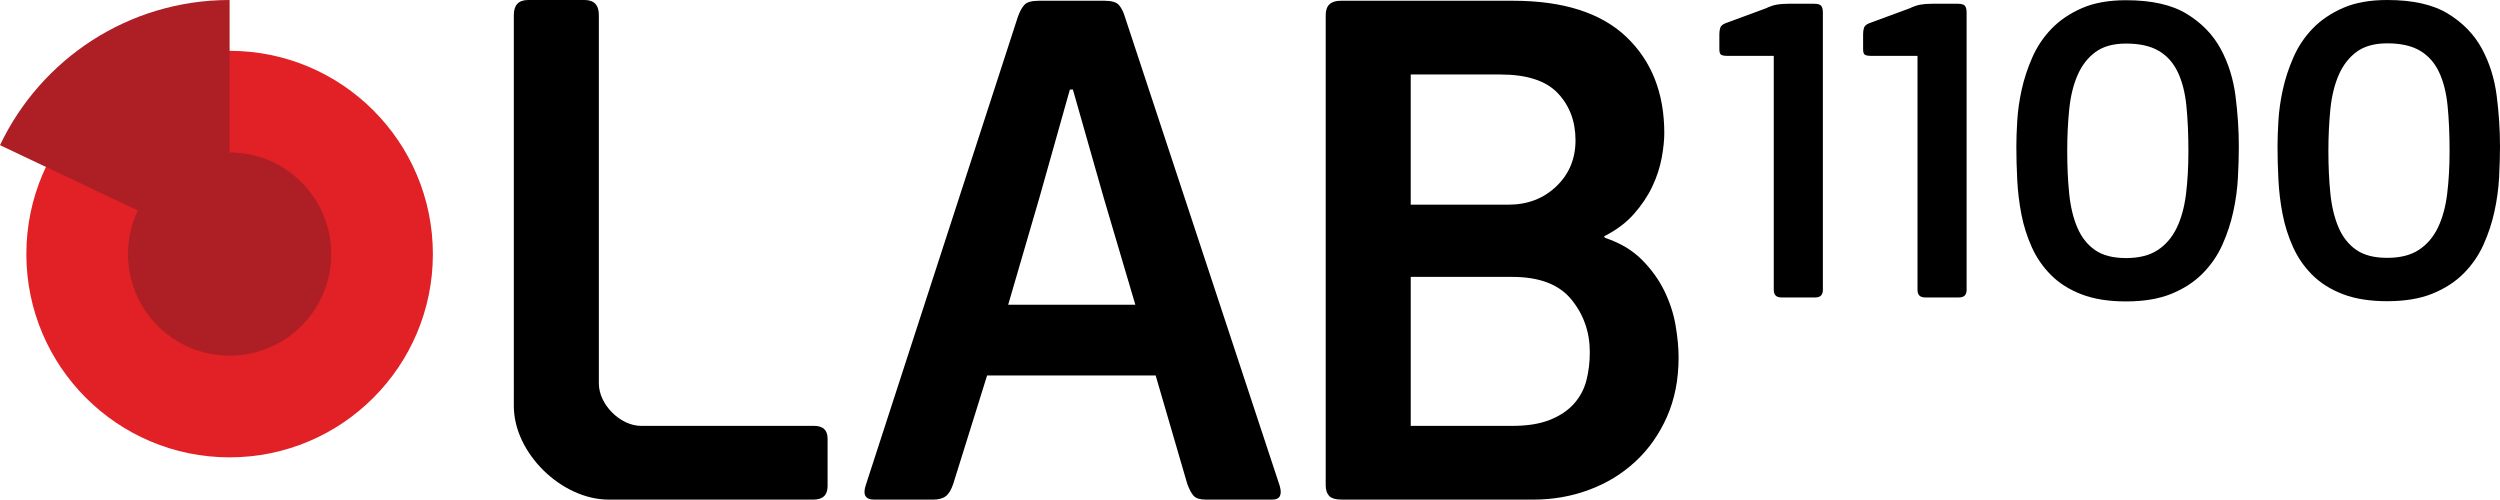 <?xml version="1.0" encoding="utf-8"?>
<!-- Generator: Adobe Illustrator 16.0.3, SVG Export Plug-In . SVG Version: 6.00 Build 0)  -->
<!DOCTYPE svg PUBLIC "-//W3C//DTD SVG 1.1//EN" "http://www.w3.org/Graphics/SVG/1.1/DTD/svg11.dtd">
<svg version="1.1" id="Layer_1" xmlns="http://www.w3.org/2000/svg" xmlns:xlink="http://www.w3.org/1999/xlink" x="0px" y="0px"
	 width="500.38px" height="100px" viewBox="0 0 500.38 100" enable-background="new 0 0 500.38 100" xml:space="preserve">
<g>
	<path d="M128.335,85.24c3.804,0,34.599,0,34.599,0c1.807,0,2.711,0.854,2.711,2.56v9.488c0,1.808-0.956,2.712-2.861,2.712h-40.926
		c-9.477,0-19.014-9.326-19.014-18.714V3.012c0-2.007,0.954-3.012,2.862-3.012h11.295c1.906,0,2.861,1.005,2.861,3.012
		c0,0,0,71.654,0,73.751C119.863,80.967,124.147,85.24,128.335,85.24z"/>
	<path d="M190.796,96.836c-0.403,1.206-0.904,2.033-1.506,2.485S187.833,100,186.729,100h-11.747c-1.807,0-2.36-1.004-1.657-3.013
		l30.421-93.674c0.4-1.104,0.852-1.906,1.355-2.41c0.501-0.501,1.454-0.753,2.861-0.753h13.102c1.405,0,2.358,0.277,2.862,0.828
		c0.501,0.553,0.903,1.332,1.205,2.334l31.022,93.975c0.502,1.808,0,2.712-1.505,2.712h-13.252c-1.205,0-2.033-0.25-2.485-0.754
		c-0.452-0.5-0.879-1.304-1.28-2.41l-6.325-21.687h-33.735L190.796,96.836z M220.916,39.608l-6.175-21.687h-0.603l-6.024,21.385
		l-6.326,21.687h25.452L220.916,39.608z"/>
	<path d="M335.975,71.535c0,4.419-0.779,8.385-2.335,11.898c-1.557,3.515-3.666,6.5-6.326,8.96c-2.66,2.463-5.748,4.345-9.262,5.648
		c-3.515,1.306-7.229,1.958-11.144,1.958h-38.253c-1.306,0-2.182-0.25-2.635-0.754c-0.452-0.5-0.678-1.204-0.678-2.108V3.012
		c0-1.906,1.002-2.861,3.013-2.861h34.486c10.04,0,17.596,2.41,22.666,7.229c5.068,4.819,7.605,11.246,7.605,19.277
		c0,1.407-0.177,3.063-0.527,4.97c-0.354,1.909-0.979,3.817-1.883,5.723c-0.902,1.908-2.135,3.741-3.689,5.497
		c-1.558,1.758-3.539,3.238-5.947,4.443l0.148,0.301c3.014,1.005,5.472,2.46,7.381,4.367c1.905,1.908,3.412,3.991,4.518,6.25
		c1.103,2.259,1.856,4.57,2.259,6.928C335.772,67.496,335.975,69.63,335.975,71.535z M315.342,28.087
		c0-3.792-1.182-6.936-3.54-9.434c-2.358-2.494-6.199-3.744-11.52-3.744h-17.923v26.055h19.579c3.814,0,7.003-1.222,9.563-3.668
		C314.061,34.85,315.342,31.782,315.342,28.087z M318.203,70.481c0-4.014-1.23-7.53-3.69-10.541
		c-2.461-3.012-6.4-4.519-11.822-4.519h-20.331V85.24h20.331c3.013,0,5.521-0.4,7.53-1.206c2.008-0.801,3.614-1.882,4.82-3.237
		c1.204-1.355,2.033-2.911,2.483-4.67C317.977,74.374,318.203,72.491,318.203,70.481z"/>
</g>
<g>
	<path d="M356.526,59.533c-1.004,0-1.504-0.504-1.504-1.519V11.181h-9.283c-0.595,0-1.012-0.074-1.25-0.222
		c-0.237-0.145-0.356-0.516-0.356-1.104V6.851c0-0.471,0.058-0.898,0.178-1.281c0.118-0.382,0.473-0.691,1.062-0.929l8.145-3.003
		c0.708-0.353,1.401-0.589,2.081-0.708c0.677-0.117,1.429-0.177,2.257-0.177h5.224c0.766,0,1.253,0.148,1.461,0.443
		c0.204,0.295,0.31,0.736,0.31,1.325v55.493c0,1.015-0.502,1.519-1.505,1.519H356.526z"/>
	<path d="M425.532,60.331c-3.483,0-6.448-0.473-8.897-1.416c-2.449-0.943-4.485-2.229-6.107-3.852
		c-1.624-1.623-2.908-3.48-3.852-5.577c-0.944-2.095-1.638-4.278-2.081-6.551c-0.44-2.271-0.722-4.588-0.841-6.949
		c-0.118-2.359-0.176-4.573-0.176-6.639c0-1.417,0.058-3.128,0.176-5.135c0.119-2.005,0.413-4.086,0.886-6.241
		c0.473-2.154,1.18-4.307,2.124-6.462c0.944-2.154,2.227-4.073,3.853-5.754c1.622-1.683,3.643-3.053,6.063-4.116
		c2.418-1.063,5.369-1.595,8.853-1.595c5.135,0,9.19,0.916,12.172,2.745c2.979,1.83,5.237,4.161,6.772,6.994
		c1.534,2.833,2.523,5.976,2.965,9.428c0.443,3.453,0.665,6.832,0.665,10.136c0,1.83-0.061,3.881-0.178,6.152
		c-0.119,2.272-0.429,4.56-0.929,6.861c-0.503,2.301-1.24,4.53-2.213,6.684c-0.975,2.155-2.303,4.073-3.985,5.755
		c-1.681,1.681-3.761,3.024-6.241,4.027C432.083,59.829,429.072,60.331,425.532,60.331z M425.532,8.72
		c-2.539,0-4.574,0.563-6.108,1.686c-1.535,1.124-2.73,2.662-3.585,4.613c-0.856,1.952-1.417,4.244-1.682,6.875
		c-0.267,2.632-0.398,5.426-0.398,8.383c0,3.076,0.132,5.914,0.398,8.516c0.265,2.604,0.81,4.864,1.637,6.785
		c0.826,1.924,2.006,3.417,3.541,4.48c1.533,1.066,3.599,1.596,6.197,1.596c2.596,0,4.706-0.53,6.329-1.596
		c1.622-1.064,2.891-2.543,3.807-4.436c0.914-1.892,1.534-4.138,1.859-6.741c0.324-2.602,0.486-5.472,0.486-8.605
		c0-3.369-0.133-6.387-0.398-9.048c-0.265-2.662-0.841-4.922-1.727-6.786c-0.884-1.864-2.153-3.283-3.806-4.26
		C430.431,9.208,428.246,8.72,425.532,8.72z"/>
	<path d="M385.298,59.533c-1.005,0-1.505-0.504-1.505-1.519V11.181h-9.283c-0.595,0-1.011-0.074-1.249-0.222
		c-0.238-0.145-0.356-0.516-0.356-1.104V6.851c0-0.471,0.058-0.898,0.176-1.281c0.119-0.382,0.473-0.691,1.063-0.929l8.146-3.003
		c0.708-0.353,1.399-0.589,2.08-0.708c0.678-0.117,1.43-0.177,2.258-0.177h5.223c0.766,0,1.254,0.148,1.46,0.443
		c0.205,0.295,0.311,0.736,0.311,1.325v55.493c0,1.015-0.502,1.519-1.505,1.519H385.298z"/>
	<path d="M477.806,60.286c-3.482,0-6.448-0.473-8.896-1.417c-2.449-0.944-4.484-2.227-6.108-3.851
		c-1.624-1.623-2.907-3.481-3.851-5.578c-0.944-2.094-1.638-4.278-2.081-6.551c-0.442-2.271-0.723-4.588-0.841-6.948
		s-0.177-4.573-0.177-6.639c0-1.417,0.059-3.129,0.177-5.136c0.118-2.006,0.413-4.085,0.887-6.24c0.47-2.154,1.18-4.308,2.125-6.462
		c0.942-2.154,2.227-4.073,3.849-5.754c1.624-1.683,3.645-3.054,6.065-4.116C471.373,0.532,474.323,0,477.806,0
		c5.134,0,9.191,0.915,12.173,2.745c2.979,1.83,5.237,4.16,6.772,6.993c1.533,2.834,2.521,5.976,2.965,9.429
		c0.443,3.453,0.664,6.832,0.664,10.137c0,1.83-0.06,3.881-0.177,6.151c-0.119,2.273-0.429,4.56-0.931,6.861
		c-0.501,2.302-1.237,4.53-2.213,6.685c-0.974,2.154-2.301,4.071-3.983,5.754c-1.681,1.681-3.763,3.024-6.24,4.027
		C484.356,59.784,481.347,60.286,477.806,60.286z M477.806,8.675c-2.537,0-4.573,0.563-6.108,1.686
		c-1.534,1.124-2.729,2.662-3.584,4.613c-0.856,1.952-1.418,4.244-1.683,6.875c-0.266,2.633-0.399,5.426-0.399,8.383
		c0,3.076,0.134,5.914,0.399,8.517c0.265,2.603,0.811,4.864,1.638,6.785c0.825,1.923,2.007,3.416,3.54,4.48
		c1.534,1.065,3.599,1.596,6.197,1.596c2.596,0,4.706-0.531,6.33-1.596c1.622-1.065,2.891-2.544,3.808-4.436
		c0.913-1.892,1.533-4.138,1.858-6.742c0.322-2.602,0.487-5.471,0.487-8.604c0-3.37-0.133-6.386-0.399-9.048
		c-0.266-2.662-0.84-4.922-1.727-6.785c-0.885-1.864-2.155-3.283-3.807-4.26C482.703,9.164,480.52,8.675,477.806,8.675z"/>
</g>
<g>
	<circle fill="#E22126" cx="45.958" cy="50.856" r="40.683"/>
	<path fill="#AE1F25" d="M0,29.056C8.163,11.876,25.674,0,45.958,0c0,23.472,0,50.854,0,50.854S45.958,50.854,0,29.056z"/>
	<g>
		<circle fill="#AE1F25" cx="45.958" cy="50.854" r="20.342"/>
	</g>
</g>
</svg>
